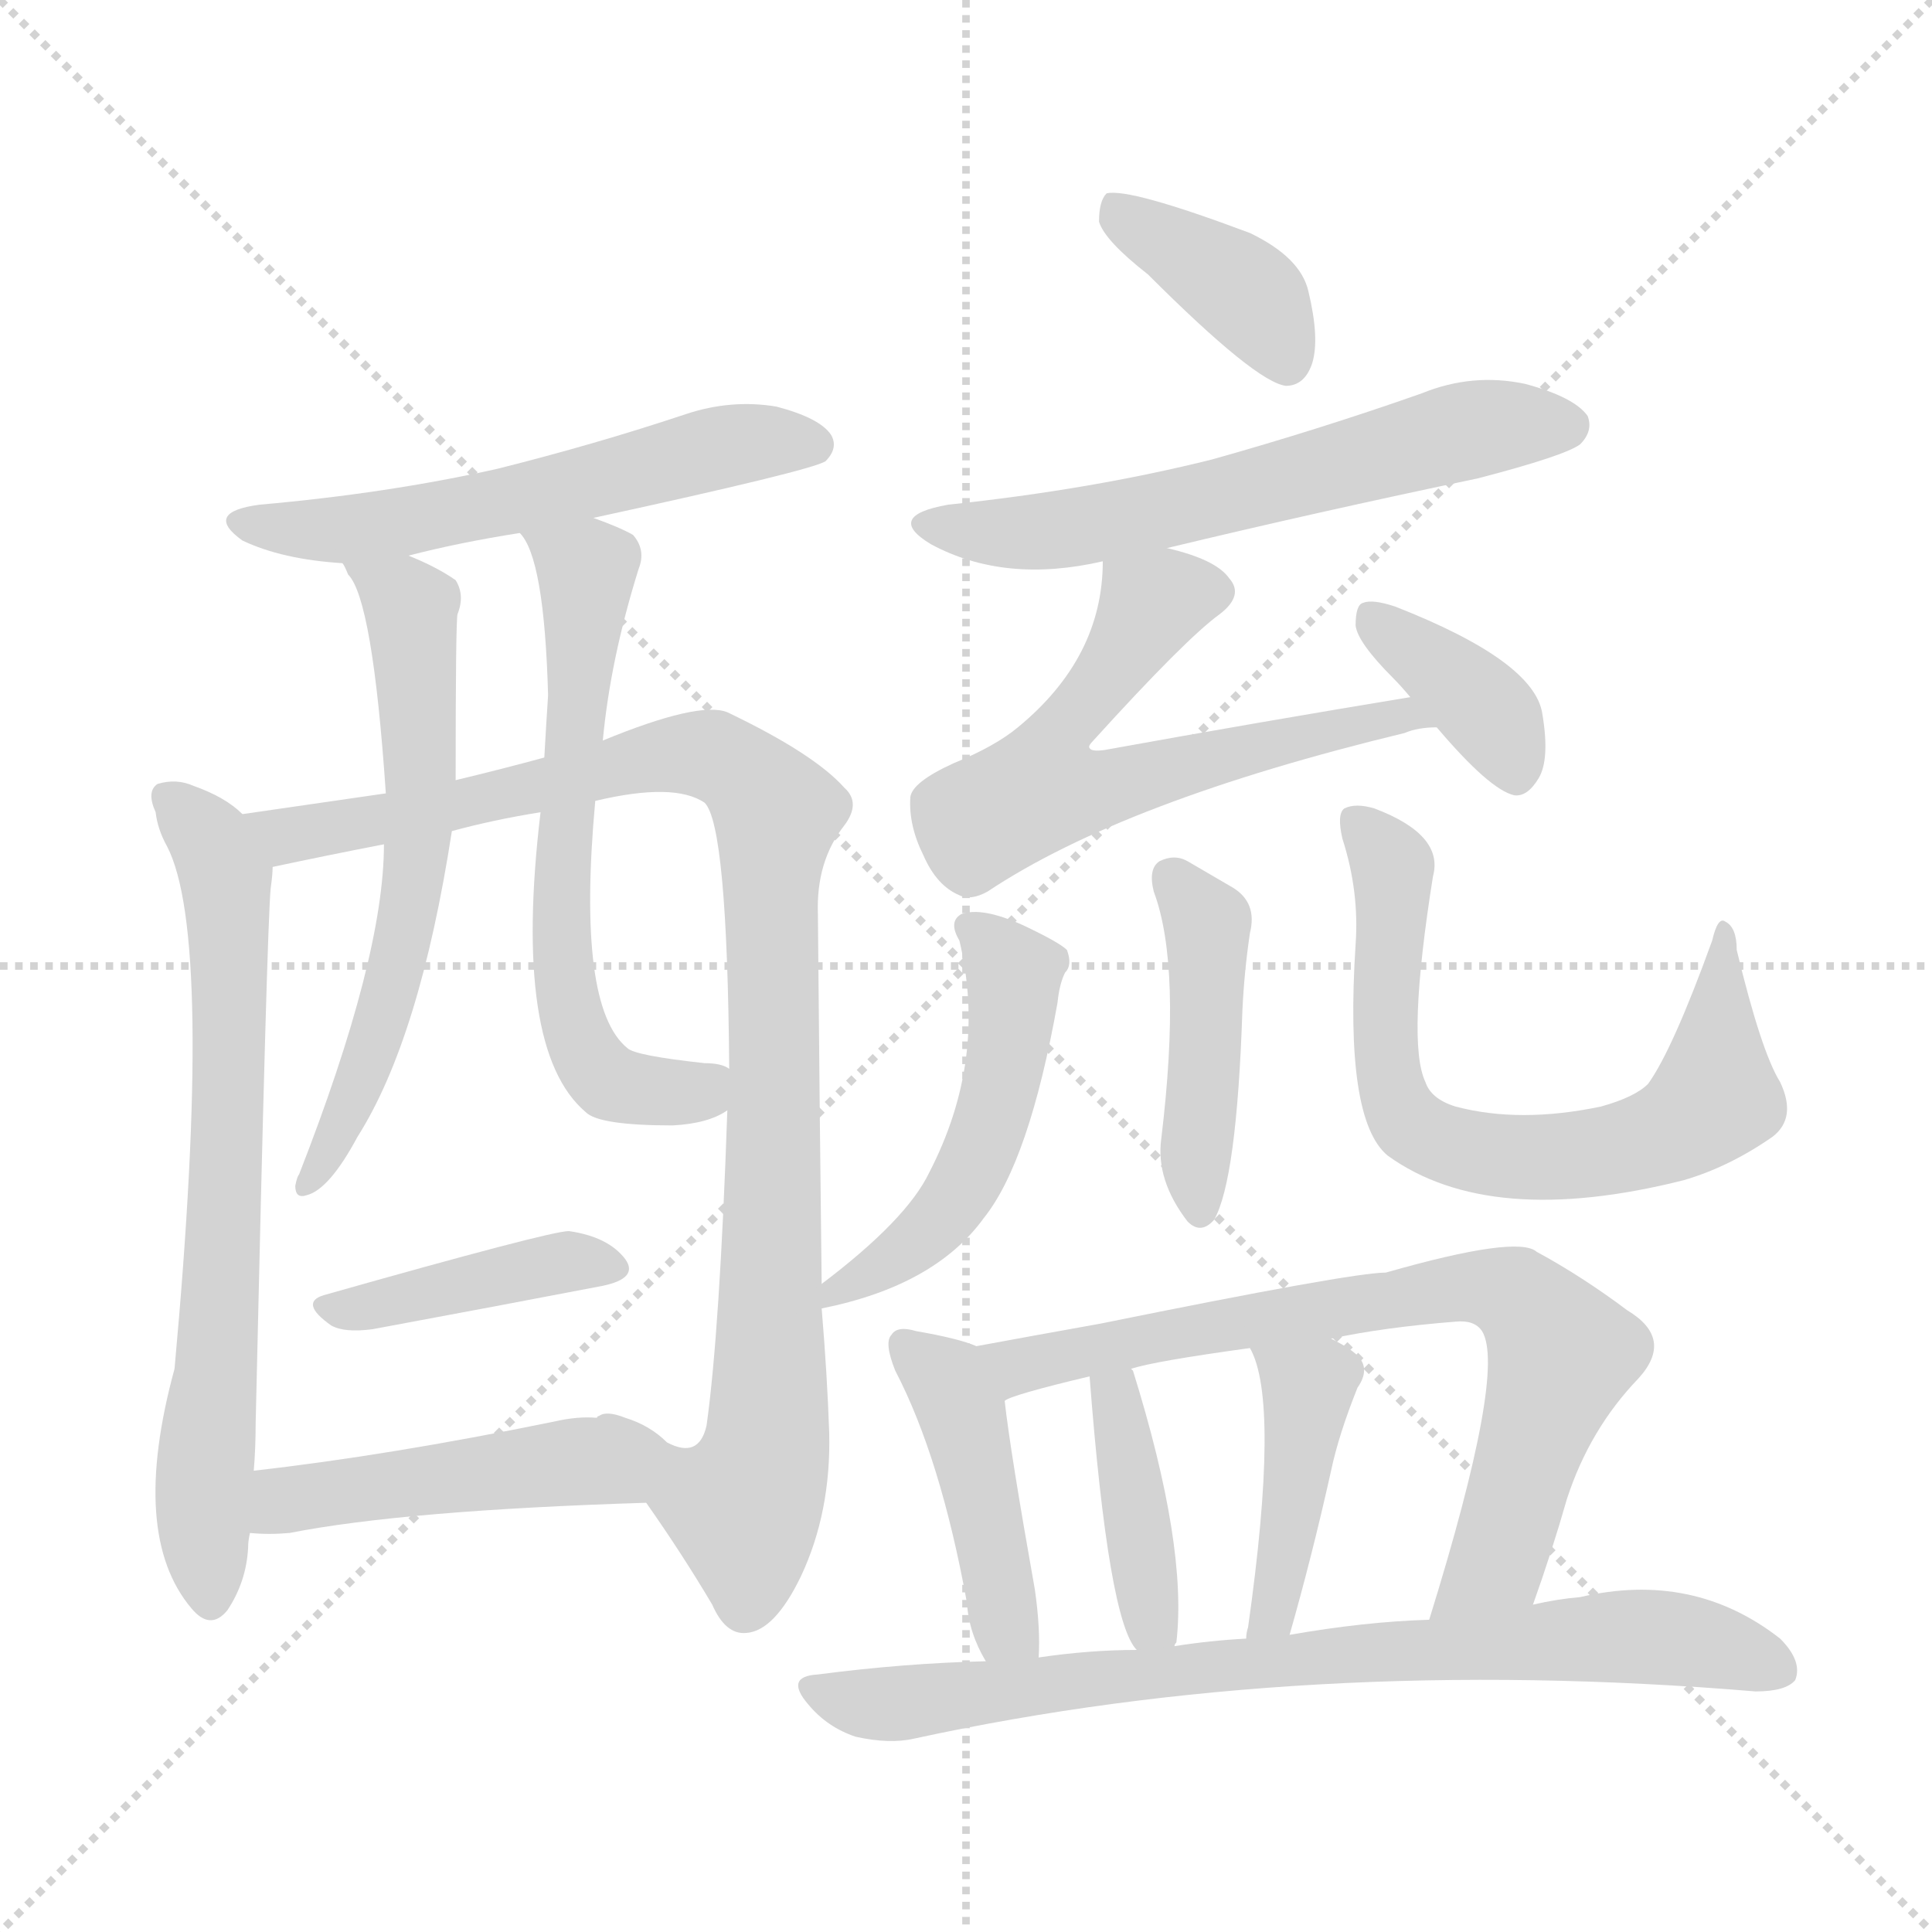 <svg version="1.1" viewBox="0 0 1024 1024" xmlns="http://www.w3.org/2000/svg">
  <g stroke="lightgray" stroke-dasharray="1,1" stroke-width="1" transform="scale(4, 4)">
    <line x1="0" y1="0" x2="256" y2="256"></line>
    <line x1="256" y1="0" x2="0" y2="256"></line>
    <line x1="128" y1="0" x2="128" y2="256"></line>
    <line x1="0" y1="128" x2="256" y2="128"></line>
  </g>
<g transform="scale(1, -1) translate(0, -900)">
   <style type="text/css">
    @keyframes keyframes0 {
      from {
       stroke: blue;
       stroke-dashoffset: 563;
       stroke-width: 128;
       }
       65% {
       animation-timing-function: step-end;
       stroke: blue;
       stroke-dashoffset: 0;
       stroke-width: 128;
       }
       to {
       stroke: black;
       stroke-width: 1024;
       }
       }
       #make-me-a-hanzi-animation-0 {
         animation: keyframes0 0.708s both;
         animation-delay: 0s;
         animation-timing-function: linear;
       }
    @keyframes keyframes1 {
      from {
       stroke: blue;
       stroke-dashoffset: 691;
       stroke-width: 128;
       }
       69% {
       animation-timing-function: step-end;
       stroke: blue;
       stroke-dashoffset: 0;
       stroke-width: 128;
       }
       to {
       stroke: black;
       stroke-width: 1024;
       }
       }
       #make-me-a-hanzi-animation-1 {
         animation: keyframes1 0.812s both;
         animation-delay: 0.708s;
         animation-timing-function: linear;
       }
    @keyframes keyframes2 {
      from {
       stroke: blue;
       stroke-dashoffset: 1007;
       stroke-width: 128;
       }
       77% {
       animation-timing-function: step-end;
       stroke: blue;
       stroke-dashoffset: 0;
       stroke-width: 128;
       }
       to {
       stroke: black;
       stroke-width: 1024;
       }
       }
       #make-me-a-hanzi-animation-2 {
         animation: keyframes2 1.069s both;
         animation-delay: 1.521s;
         animation-timing-function: linear;
       }
    @keyframes keyframes3 {
      from {
       stroke: blue;
       stroke-dashoffset: 610;
       stroke-width: 128;
       }
       67% {
       animation-timing-function: step-end;
       stroke: blue;
       stroke-dashoffset: 0;
       stroke-width: 128;
       }
       to {
       stroke: black;
       stroke-width: 1024;
       }
       }
       #make-me-a-hanzi-animation-3 {
         animation: keyframes3 0.746s both;
         animation-delay: 2.59s;
         animation-timing-function: linear;
       }
    @keyframes keyframes4 {
      from {
       stroke: blue;
       stroke-dashoffset: 629;
       stroke-width: 128;
       }
       67% {
       animation-timing-function: step-end;
       stroke: blue;
       stroke-dashoffset: 0;
       stroke-width: 128;
       }
       to {
       stroke: black;
       stroke-width: 1024;
       }
       }
       #make-me-a-hanzi-animation-4 {
         animation: keyframes4 0.762s both;
         animation-delay: 3.336s;
         animation-timing-function: linear;
       }
    @keyframes keyframes5 {
      from {
       stroke: blue;
       stroke-dashoffset: 407;
       stroke-width: 128;
       }
       57% {
       animation-timing-function: step-end;
       stroke: blue;
       stroke-dashoffset: 0;
       stroke-width: 128;
       }
       to {
       stroke: black;
       stroke-width: 1024;
       }
       }
       #make-me-a-hanzi-animation-5 {
         animation: keyframes5 0.581s both;
         animation-delay: 4.098s;
         animation-timing-function: linear;
       }
    @keyframes keyframes6 {
      from {
       stroke: blue;
       stroke-dashoffset: 463;
       stroke-width: 128;
       }
       60% {
       animation-timing-function: step-end;
       stroke: blue;
       stroke-dashoffset: 0;
       stroke-width: 128;
       }
       to {
       stroke: black;
       stroke-width: 1024;
       }
       }
       #make-me-a-hanzi-animation-6 {
         animation: keyframes6 0.627s both;
         animation-delay: 4.68s;
         animation-timing-function: linear;
       }
    @keyframes keyframes7 {
      from {
       stroke: blue;
       stroke-dashoffset: 382;
       stroke-width: 128;
       }
       55% {
       animation-timing-function: step-end;
       stroke: blue;
       stroke-dashoffset: 0;
       stroke-width: 128;
       }
       to {
       stroke: black;
       stroke-width: 1024;
       }
       }
       #make-me-a-hanzi-animation-7 {
         animation: keyframes7 0.561s both;
         animation-delay: 5.306s;
         animation-timing-function: linear;
       }
    @keyframes keyframes8 {
      from {
       stroke: blue;
       stroke-dashoffset: 598;
       stroke-width: 128;
       }
       66% {
       animation-timing-function: step-end;
       stroke: blue;
       stroke-dashoffset: 0;
       stroke-width: 128;
       }
       to {
       stroke: black;
       stroke-width: 1024;
       }
       }
       #make-me-a-hanzi-animation-8 {
         animation: keyframes8 0.737s both;
         animation-delay: 5.867s;
         animation-timing-function: linear;
       }
    @keyframes keyframes9 {
      from {
       stroke: blue;
       stroke-dashoffset: 616;
       stroke-width: 128;
       }
       67% {
       animation-timing-function: step-end;
       stroke: blue;
       stroke-dashoffset: 0;
       stroke-width: 128;
       }
       to {
       stroke: black;
       stroke-width: 1024;
       }
       }
       #make-me-a-hanzi-animation-9 {
         animation: keyframes9 0.751s both;
         animation-delay: 6.604s;
         animation-timing-function: linear;
       }
    @keyframes keyframes10 {
      from {
       stroke: blue;
       stroke-dashoffset: 371;
       stroke-width: 128;
       }
       55% {
       animation-timing-function: step-end;
       stroke: blue;
       stroke-dashoffset: 0;
       stroke-width: 128;
       }
       to {
       stroke: black;
       stroke-width: 1024;
       }
       }
       #make-me-a-hanzi-animation-10 {
         animation: keyframes10 0.552s both;
         animation-delay: 7.355s;
         animation-timing-function: linear;
       }
    @keyframes keyframes11 {
      from {
       stroke: blue;
       stroke-dashoffset: 497;
       stroke-width: 128;
       }
       62% {
       animation-timing-function: step-end;
       stroke: blue;
       stroke-dashoffset: 0;
       stroke-width: 128;
       }
       to {
       stroke: black;
       stroke-width: 1024;
       }
       }
       #make-me-a-hanzi-animation-11 {
         animation: keyframes11 0.654s both;
         animation-delay: 7.907s;
         animation-timing-function: linear;
       }
    @keyframes keyframes12 {
      from {
       stroke: blue;
       stroke-dashoffset: 436;
       stroke-width: 128;
       }
       59% {
       animation-timing-function: step-end;
       stroke: blue;
       stroke-dashoffset: 0;
       stroke-width: 128;
       }
       to {
       stroke: black;
       stroke-width: 1024;
       }
       }
       #make-me-a-hanzi-animation-12 {
         animation: keyframes12 0.605s both;
         animation-delay: 8.562s;
         animation-timing-function: linear;
       }
    @keyframes keyframes13 {
      from {
       stroke: blue;
       stroke-dashoffset: 688;
       stroke-width: 128;
       }
       69% {
       animation-timing-function: step-end;
       stroke: blue;
       stroke-dashoffset: 0;
       stroke-width: 128;
       }
       to {
       stroke: black;
       stroke-width: 1024;
       }
       }
       #make-me-a-hanzi-animation-13 {
         animation: keyframes13 0.81s both;
         animation-delay: 9.166s;
         animation-timing-function: linear;
       }
    @keyframes keyframes14 {
      from {
       stroke: blue;
       stroke-dashoffset: 434;
       stroke-width: 128;
       }
       59% {
       animation-timing-function: step-end;
       stroke: blue;
       stroke-dashoffset: 0;
       stroke-width: 128;
       }
       to {
       stroke: black;
       stroke-width: 1024;
       }
       }
       #make-me-a-hanzi-animation-14 {
         animation: keyframes14 0.603s both;
         animation-delay: 9.976s;
         animation-timing-function: linear;
       }
    @keyframes keyframes15 {
      from {
       stroke: blue;
       stroke-dashoffset: 732;
       stroke-width: 128;
       }
       70% {
       animation-timing-function: step-end;
       stroke: blue;
       stroke-dashoffset: 0;
       stroke-width: 128;
       }
       to {
       stroke: black;
       stroke-width: 1024;
       }
       }
       #make-me-a-hanzi-animation-15 {
         animation: keyframes15 0.846s both;
         animation-delay: 10.579s;
         animation-timing-function: linear;
       }
    @keyframes keyframes16 {
      from {
       stroke: blue;
       stroke-dashoffset: 397;
       stroke-width: 128;
       }
       56% {
       animation-timing-function: step-end;
       stroke: blue;
       stroke-dashoffset: 0;
       stroke-width: 128;
       }
       to {
       stroke: black;
       stroke-width: 1024;
       }
       }
       #make-me-a-hanzi-animation-16 {
         animation: keyframes16 0.573s both;
         animation-delay: 11.425s;
         animation-timing-function: linear;
       }
    @keyframes keyframes17 {
      from {
       stroke: blue;
       stroke-dashoffset: 422;
       stroke-width: 128;
       }
       58% {
       animation-timing-function: step-end;
       stroke: blue;
       stroke-dashoffset: 0;
       stroke-width: 128;
       }
       to {
       stroke: black;
       stroke-width: 1024;
       }
       }
       #make-me-a-hanzi-animation-17 {
         animation: keyframes17 0.593s both;
         animation-delay: 11.998s;
         animation-timing-function: linear;
       }
    @keyframes keyframes18 {
      from {
       stroke: blue;
       stroke-dashoffset: 775;
       stroke-width: 128;
       }
       72% {
       animation-timing-function: step-end;
       stroke: blue;
       stroke-dashoffset: 0;
       stroke-width: 128;
       }
       to {
       stroke: black;
       stroke-width: 1024;
       }
       }
       #make-me-a-hanzi-animation-18 {
         animation: keyframes18 0.881s both;
         animation-delay: 12.592s;
         animation-timing-function: linear;
       }
</style>
<path d="M 314.5 625.5 Q 429.5 650.5 437.5 655.5 Q 444.5 662.5 440.5 669.5 Q 434.5 678.5 411.5 684.5 Q 387.5 688.5 363.5 680.5 Q 315.5 664.5 263.5 651.5 Q 205.5 638.5 137.5 632.5 Q 107.5 628.5 128.5 613.5 Q 149.5 603.5 181.5 601.5 L 216.5 605.5 Q 243.5 612.5 275.5 617.5 L 314.5 625.5 Z" fill="lightgray"></path> 
<path d="M 128.5 468.5 Q 119.5 477.5 102.5 483.5 Q 93.5 487.5 83.5 484.5 Q 77.5 480.5 82.5 469.5 Q 83.5 460.5 88.5 451.5 Q 113.5 403.5 92.5 174.5 Q 68.5 86.5 101.5 47.5 Q 111.5 35.5 120.5 46.5 Q 130.5 61.5 131.5 79.5 Q 131.5 83.5 132.5 87.5 L 134.5 120.5 Q 135.5 132.5 135.5 145.5 Q 141.5 410.5 143.5 429.5 Q 144.5 436.5 144.5 440.5 C 145.5 455.5 145.5 455.5 128.5 468.5 Z" fill="lightgray"></path> 
<path d="M 435.5 219.5 Q 434.5 301.5 433.5 415.5 Q 432.5 443.5 447.5 462.5 Q 456.5 474.5 447.5 482.5 Q 431.5 500.5 385.5 522.5 Q 370.5 528.5 319.5 507.5 L 288.5 498.5 Q 266.5 492.5 241.5 486.5 L 204.5 479.5 Q 156.5 472.5 128.5 468.5 C 98.5 464.5 115.5 434.5 144.5 440.5 Q 172.5 446.5 203.5 452.5 L 239.5 459.5 Q 261.5 465.5 286.5 469.5 L 315.5 475.5 Q 357.5 485.5 373.5 474.5 Q 385.5 462.5 386.5 333.5 L 385.5 311.5 Q 381.5 194.5 374.5 144.5 Q 370.5 126.5 353.5 135.5 Q 344.5 144.5 331.5 148.5 Q 321.5 152.5 317.5 149.5 Q 316.5 149.5 316.5 148.5 C 311.5 149.5 325.5 128.5 342.5 103.5 Q 361.5 76.5 377.5 49.5 Q 384.5 33.5 395.5 34.5 Q 410.5 35.5 424.5 64.5 Q 440.5 98.5 439.5 140.5 Q 438.5 170.5 435.5 206.5 L 435.5 219.5 Z" fill="lightgray"></path> 
<path d="M 181.5 601.5 Q 182.5 600.5 184.5 595.5 Q 197.5 582.5 204.5 479.5 L 203.5 452.5 Q 203.5 392.5 158.5 277.5 Q 157.5 276.5 156.5 271.5 Q 156.5 264.5 162.5 266.5 Q 174.5 269.5 189.5 297.5 Q 222.5 349.5 239.5 459.5 L 241.5 486.5 Q 241.5 570.5 242.5 574.5 Q 246.5 584.5 241.5 592.5 Q 231.5 599.5 216.5 605.5 C 189.5 617.5 166.5 627.5 181.5 601.5 Z" fill="lightgray"></path> 
<path d="M 319.5 507.5 Q 323.5 550.5 338.5 598.5 Q 342.5 608.5 335.5 616.5 Q 328.5 620.5 314.5 625.5 C 286.5 636.5 260.5 643.5 275.5 617.5 Q 288.5 604.5 290.5 531.5 Q 289.5 516.5 288.5 498.5 L 286.5 469.5 Q 271.5 343.5 310.5 310.5 Q 317.5 303.5 356.5 303.5 Q 375.5 304.5 385.5 311.5 C 412.5 324.5 415.5 326.5 386.5 333.5 Q 382.5 336.5 373.5 336.5 Q 336.5 340.5 332.5 344.5 Q 305.5 366.5 315.5 475.5 L 319.5 507.5 Z" fill="lightgray"></path> 
<path d="M 171.5 213.5 Q 158.5 209.5 175.5 197.5 Q 182.5 193.5 197.5 195.5 Q 267.5 208.5 319.5 218.5 Q 338.5 222.5 331.5 232.5 Q 322.5 244.5 301.5 247.5 Q 291.5 247.5 171.5 213.5 Z" fill="lightgray"></path> 
<path d="M 132.5 87.5 Q 142.5 86.5 153.5 87.5 Q 214.5 99.5 342.5 103.5 C 372.5 104.5 346.5 147.5 316.5 148.5 Q 306.5 149.5 293.5 146.5 Q 205.5 128.5 134.5 120.5 C 104.5 117.5 102.5 89.5 132.5 87.5 Z" fill="lightgray"></path> 
<path d="M 608.5 754.5 Q 665.5 697.5 681.5 695.5 Q 691.5 695.5 695.5 707.5 Q 699.5 720.5 693.5 745.5 Q 689.5 763.5 662.5 776.5 Q 598.5 800.5 586.5 797.5 Q 582.5 793.5 582.5 782.5 Q 585.5 772.5 608.5 754.5 Z" fill="lightgray"></path> 
<path d="M 618.5 609.5 Q 697.5 628.5 783.5 646.5 Q 829.5 658.5 837.5 664.5 Q 844.5 671.5 841.5 679.5 Q 834.5 689.5 808.5 696.5 Q 780.5 702.5 753.5 691.5 Q 699.5 672.5 642.5 656.5 Q 578.5 640.5 502.5 632.5 Q 468.5 626.5 493.5 611.5 Q 532.5 590.5 584.5 602.5 L 618.5 609.5 Z" fill="lightgray"></path> 
<path d="M 747.5 530.5 Q 668.5 517.5 585.5 502.5 Q 578.5 501.5 577.5 503.5 Q 576.5 504.5 579.5 507.5 Q 628.5 561.5 646.5 574.5 Q 659.5 584.5 651.5 593.5 Q 644.5 603.5 618.5 609.5 C 589.5 617.5 585.5 618.5 584.5 602.5 Q 584.5 551.5 539.5 514.5 Q 527.5 504.5 505.5 495.5 Q 483.5 485.5 482.5 477.5 Q 481.5 462.5 489.5 446.5 Q 496.5 430.5 508.5 425.5 Q 514.5 422.5 523.5 427.5 Q 595.5 475.5 744.5 511.5 Q 751.5 514.5 761.5 514.5 C 791.5 518.5 777.5 535.5 747.5 530.5 Z" fill="lightgray"></path> 
<path d="M 761.5 514.5 Q 789.5 481.5 802.5 478.5 Q 809.5 477.5 815.5 487.5 Q 821.5 497.5 817.5 521.5 Q 813.5 549.5 739.5 578.5 Q 727.5 582.5 722.5 580.5 Q 718.5 579.5 718.5 568.5 Q 719.5 559.5 738.5 540.5 Q 742.5 536.5 747.5 530.5 L 761.5 514.5 Z" fill="lightgray"></path> 
<path d="M 435.5 206.5 Q 495.5 218.5 521.5 254.5 Q 545.5 284.5 560.5 368.5 Q 561.5 378.5 564.5 384.5 Q 568.5 388.5 565.5 396.5 Q 561.5 400.5 542.5 409.5 Q 520.5 419.5 509.5 415.5 Q 502.5 411.5 508.5 401.5 Q 523.5 338.5 492.5 278.5 Q 480.5 253.5 435.5 219.5 C 411.5 201.5 411.5 201.5 435.5 206.5 Z" fill="lightgray"></path> 
<path d="M 611.5 427.5 Q 626.5 387.5 615.5 296.5 Q 612.5 274.5 629.5 252.5 Q 636.5 245.5 643.5 253.5 Q 655.5 274.5 658.5 364.5 Q 659.5 385.5 662.5 405.5 Q 666.5 421.5 653.5 429.5 Q 641.5 436.5 629.5 443.5 Q 622.5 447.5 614.5 443.5 Q 608.5 439.5 611.5 427.5 Z" fill="lightgray"></path> 
<path d="M 943.5 326.5 Q 933.5 342.5 920.5 396.5 Q 920.5 408.5 914.5 411.5 Q 910.5 414.5 907.5 401.5 Q 886.5 343.5 873.5 325.5 Q 866.5 318.5 848.5 313.5 Q 805.5 304.5 771.5 313.5 Q 758.5 317.5 755.5 326.5 Q 745.5 347.5 759.5 435.5 Q 765.5 457.5 728.5 471.5 Q 718.5 474.5 712.5 471.5 Q 708.5 468.5 711.5 455.5 Q 720.5 427.5 718.5 399.5 Q 712.5 306.5 735.5 287.5 Q 789.5 248.5 892.5 274.5 Q 916.5 281.5 939.5 297.5 Q 952.5 307.5 943.5 326.5 Z" fill="lightgray"></path> 
<path d="M 517.5 186.5 Q 508.5 190.5 485.5 194.5 Q 475.5 197.5 472.5 192.5 Q 468.5 188.5 474.5 173.5 Q 498.5 127.5 512.5 50.5 Q 513.5 34.5 522.5 19.5 C 536.5 -6.5 549.5 -8.5 550.5 21.5 Q 551.5 36.5 548.5 57.5 Q 535.5 130.5 532.5 157.5 C 529.5 182.5 529.5 182.5 517.5 186.5 Z" fill="lightgray"></path> 
<path d="M 812.5 49.5 Q 822.5 77.5 830.5 105.5 Q 842.5 142.5 868.5 169.5 Q 887.5 190.5 862.5 205.5 Q 838.5 223.5 814.5 236.5 Q 804.5 245.5 734.5 225.5 Q 716.5 225.5 583.5 198.5 Q 544.5 191.5 517.5 186.5 C 487.5 181.5 504.5 147.5 532.5 157.5 Q 535.5 160.5 577.5 170.5 L 599.5 174.5 Q 611.5 178.5 662.5 185.5 L 705.5 190.5 Q 733.5 196.5 771.5 199.5 Q 781.5 200.5 785.5 194.5 Q 798.5 173.5 757.5 41.5 C 748.5 12.5 802.5 21.5 812.5 49.5 Z" fill="lightgray"></path> 
<path d="M 622.5 27.5 Q 622.5 28.5 623.5 29.5 Q 629.5 80.5 600.5 173.5 L 599.5 174.5 C 586.5 201.5 575.5 200.5 577.5 170.5 Q 587.5 40.5 602.5 25.5 C 616.5 5.5 616.5 5.5 622.5 27.5 Z" fill="lightgray"></path> 
<path d="M 683.5 33.5 Q 695.5 75.5 705.5 120.5 Q 709.5 139.5 719.5 164.5 Q 726.5 174.5 719.5 181.5 Q 715.5 185.5 705.5 190.5 C 678.5 204.5 650.5 212.5 662.5 185.5 Q 678.5 157.5 661.5 37.5 Q 660.5 34.5 660.5 31.5 C 655.5 1.5 675.5 4.5 683.5 33.5 Z" fill="lightgray"></path> 
<path d="M 522.5 19.5 Q 479.5 18.5 433.5 12.5 Q 415.5 11.5 428.5 -3.5 Q 438.5 -15.5 453.5 -20.5 Q 471.5 -24.5 484.5 -21.5 Q 691.5 23.5 930.5 3.5 Q 946.5 3.5 951.5 9.5 Q 955.5 19.5 943.5 31.5 Q 897.5 67.5 837.5 53.5 Q 825.5 52.5 812.5 49.5 L 757.5 41.5 Q 723.5 40.5 683.5 33.5 L 660.5 31.5 Q 641.5 30.5 622.5 27.5 L 602.5 25.5 Q 577.5 25.5 550.5 21.5 L 522.5 19.5 Z" fill="lightgray"></path> 
      <clipPath id="make-me-a-hanzi-clip-0">
      <path d="M 314.5 625.5 Q 429.5 650.5 437.5 655.5 Q 444.5 662.5 440.5 669.5 Q 434.5 678.5 411.5 684.5 Q 387.5 688.5 363.5 680.5 Q 315.5 664.5 263.5 651.5 Q 205.5 638.5 137.5 632.5 Q 107.5 628.5 128.5 613.5 Q 149.5 603.5 181.5 601.5 L 216.5 605.5 Q 243.5 612.5 275.5 617.5 L 314.5 625.5 Z" fill="lightgray"></path>
      </clipPath>
      <path clip-path="url(#make-me-a-hanzi-clip-0)" d="M 130.5 624.5 L 175.5 618.5 L 208.5 622.5 L 393.5 665.5 L 431.5 664.5 " fill="none" id="make-me-a-hanzi-animation-0" stroke-dasharray="435 870" stroke-linecap="round"></path>

      <clipPath id="make-me-a-hanzi-clip-1">
      <path d="M 128.5 468.5 Q 119.5 477.5 102.5 483.5 Q 93.5 487.5 83.5 484.5 Q 77.5 480.5 82.5 469.5 Q 83.5 460.5 88.5 451.5 Q 113.5 403.5 92.5 174.5 Q 68.5 86.5 101.5 47.5 Q 111.5 35.5 120.5 46.5 Q 130.5 61.5 131.5 79.5 Q 131.5 83.5 132.5 87.5 L 134.5 120.5 Q 135.5 132.5 135.5 145.5 Q 141.5 410.5 143.5 429.5 Q 144.5 436.5 144.5 440.5 C 145.5 455.5 145.5 455.5 128.5 468.5 Z" fill="lightgray"></path>
      </clipPath>
      <path clip-path="url(#make-me-a-hanzi-clip-1)" d="M 89.5 476.5 L 112.5 453.5 L 120.5 425.5 L 121.5 284.5 L 107.5 105.5 L 111.5 52.5 " fill="none" id="make-me-a-hanzi-animation-1" stroke-dasharray="563 1126" stroke-linecap="round"></path>

      <clipPath id="make-me-a-hanzi-clip-2">
      <path d="M 435.5 219.5 Q 434.5 301.5 433.5 415.5 Q 432.5 443.5 447.5 462.5 Q 456.5 474.5 447.5 482.5 Q 431.5 500.5 385.5 522.5 Q 370.5 528.5 319.5 507.5 L 288.5 498.5 Q 266.5 492.5 241.5 486.5 L 204.5 479.5 Q 156.5 472.5 128.5 468.5 C 98.5 464.5 115.5 434.5 144.5 440.5 Q 172.5 446.5 203.5 452.5 L 239.5 459.5 Q 261.5 465.5 286.5 469.5 L 315.5 475.5 Q 357.5 485.5 373.5 474.5 Q 385.5 462.5 386.5 333.5 L 385.5 311.5 Q 381.5 194.5 374.5 144.5 Q 370.5 126.5 353.5 135.5 Q 344.5 144.5 331.5 148.5 Q 321.5 152.5 317.5 149.5 Q 316.5 149.5 316.5 148.5 C 311.5 149.5 325.5 128.5 342.5 103.5 Q 361.5 76.5 377.5 49.5 Q 384.5 33.5 395.5 34.5 Q 410.5 35.5 424.5 64.5 Q 440.5 98.5 439.5 140.5 Q 438.5 170.5 435.5 206.5 L 435.5 219.5 Z" fill="lightgray"></path>
      </clipPath>
      <path clip-path="url(#make-me-a-hanzi-clip-2)" d="M 134.5 466.5 L 152.5 457.5 L 207.5 465.5 L 352.5 500.5 L 383.5 497.5 L 411.5 469.5 L 406.5 132.5 L 393.5 101.5 L 364.5 110.5 L 321.5 144.5 " fill="none" id="make-me-a-hanzi-animation-2" stroke-dasharray="879 1758" stroke-linecap="round"></path>

      <clipPath id="make-me-a-hanzi-clip-3">
      <path d="M 181.5 601.5 Q 182.5 600.5 184.5 595.5 Q 197.5 582.5 204.5 479.5 L 203.5 452.5 Q 203.5 392.5 158.5 277.5 Q 157.5 276.5 156.5 271.5 Q 156.5 264.5 162.5 266.5 Q 174.5 269.5 189.5 297.5 Q 222.5 349.5 239.5 459.5 L 241.5 486.5 Q 241.5 570.5 242.5 574.5 Q 246.5 584.5 241.5 592.5 Q 231.5 599.5 216.5 605.5 C 189.5 617.5 166.5 627.5 181.5 601.5 Z" fill="lightgray"></path>
      </clipPath>
      <path clip-path="url(#make-me-a-hanzi-clip-3)" d="M 187.5 600.5 L 217.5 577.5 L 222.5 452.5 L 192.5 329.5 L 162.5 272.5 " fill="none" id="make-me-a-hanzi-animation-3" stroke-dasharray="482 964" stroke-linecap="round"></path>

      <clipPath id="make-me-a-hanzi-clip-4">
      <path d="M 319.5 507.5 Q 323.5 550.5 338.5 598.5 Q 342.5 608.5 335.5 616.5 Q 328.5 620.5 314.5 625.5 C 286.5 636.5 260.5 643.5 275.5 617.5 Q 288.5 604.5 290.5 531.5 Q 289.5 516.5 288.5 498.5 L 286.5 469.5 Q 271.5 343.5 310.5 310.5 Q 317.5 303.5 356.5 303.5 Q 375.5 304.5 385.5 311.5 C 412.5 324.5 415.5 326.5 386.5 333.5 Q 382.5 336.5 373.5 336.5 Q 336.5 340.5 332.5 344.5 Q 305.5 366.5 315.5 475.5 L 319.5 507.5 Z" fill="lightgray"></path>
      </clipPath>
      <path clip-path="url(#make-me-a-hanzi-clip-4)" d="M 282.5 617.5 L 311.5 597.5 L 302.5 464.5 L 297.5 457.5 L 300.5 369.5 L 308.5 345.5 L 323.5 326.5 L 345.5 320.5 L 370.5 321.5 L 378.5 328.5 " fill="none" id="make-me-a-hanzi-animation-4" stroke-dasharray="501 1002" stroke-linecap="round"></path>

      <clipPath id="make-me-a-hanzi-clip-5">
      <path d="M 171.5 213.5 Q 158.5 209.5 175.5 197.5 Q 182.5 193.5 197.5 195.5 Q 267.5 208.5 319.5 218.5 Q 338.5 222.5 331.5 232.5 Q 322.5 244.5 301.5 247.5 Q 291.5 247.5 171.5 213.5 Z" fill="lightgray"></path>
      </clipPath>
      <path clip-path="url(#make-me-a-hanzi-clip-5)" d="M 174.5 205.5 L 301.5 231.5 L 322.5 227.5 " fill="none" id="make-me-a-hanzi-animation-5" stroke-dasharray="279 558" stroke-linecap="round"></path>

      <clipPath id="make-me-a-hanzi-clip-6">
      <path d="M 132.5 87.5 Q 142.5 86.5 153.5 87.5 Q 214.5 99.5 342.5 103.5 C 372.5 104.5 346.5 147.5 316.5 148.5 Q 306.5 149.5 293.5 146.5 Q 205.5 128.5 134.5 120.5 C 104.5 117.5 102.5 89.5 132.5 87.5 Z" fill="lightgray"></path>
      </clipPath>
      <path clip-path="url(#make-me-a-hanzi-clip-6)" d="M 137.5 92.5 L 155.5 105.5 L 303.5 125.5 L 332.5 104.5 " fill="none" id="make-me-a-hanzi-animation-6" stroke-dasharray="335 670" stroke-linecap="round"></path>

      <clipPath id="make-me-a-hanzi-clip-7">
      <path d="M 608.5 754.5 Q 665.5 697.5 681.5 695.5 Q 691.5 695.5 695.5 707.5 Q 699.5 720.5 693.5 745.5 Q 689.5 763.5 662.5 776.5 Q 598.5 800.5 586.5 797.5 Q 582.5 793.5 582.5 782.5 Q 585.5 772.5 608.5 754.5 Z" fill="lightgray"></path>
      </clipPath>
      <path clip-path="url(#make-me-a-hanzi-clip-7)" d="M 590.5 788.5 L 663.5 742.5 L 682.5 707.5 " fill="none" id="make-me-a-hanzi-animation-7" stroke-dasharray="254 508" stroke-linecap="round"></path>

      <clipPath id="make-me-a-hanzi-clip-8">
      <path d="M 618.5 609.5 Q 697.5 628.5 783.5 646.5 Q 829.5 658.5 837.5 664.5 Q 844.5 671.5 841.5 679.5 Q 834.5 689.5 808.5 696.5 Q 780.5 702.5 753.5 691.5 Q 699.5 672.5 642.5 656.5 Q 578.5 640.5 502.5 632.5 Q 468.5 626.5 493.5 611.5 Q 532.5 590.5 584.5 602.5 L 618.5 609.5 Z" fill="lightgray"></path>
      </clipPath>
      <path clip-path="url(#make-me-a-hanzi-clip-8)" d="M 495.5 623.5 L 518.5 617.5 L 572.5 620.5 L 778.5 672.5 L 830.5 674.5 " fill="none" id="make-me-a-hanzi-animation-8" stroke-dasharray="470 940" stroke-linecap="round"></path>

      <clipPath id="make-me-a-hanzi-clip-9">
      <path d="M 747.5 530.5 Q 668.5 517.5 585.5 502.5 Q 578.5 501.5 577.5 503.5 Q 576.5 504.5 579.5 507.5 Q 628.5 561.5 646.5 574.5 Q 659.5 584.5 651.5 593.5 Q 644.5 603.5 618.5 609.5 C 589.5 617.5 585.5 618.5 584.5 602.5 Q 584.5 551.5 539.5 514.5 Q 527.5 504.5 505.5 495.5 Q 483.5 485.5 482.5 477.5 Q 481.5 462.5 489.5 446.5 Q 496.5 430.5 508.5 425.5 Q 514.5 422.5 523.5 427.5 Q 595.5 475.5 744.5 511.5 Q 751.5 514.5 761.5 514.5 C 791.5 518.5 777.5 535.5 747.5 530.5 Z" fill="lightgray"></path>
      </clipPath>
      <path clip-path="url(#make-me-a-hanzi-clip-9)" d="M 642.5 585.5 L 610.5 579.5 L 576.5 525.5 L 557.5 506.5 L 551.5 481.5 L 578.5 480.5 L 741.5 521.5 L 756.5 517.5 " fill="none" id="make-me-a-hanzi-animation-9" stroke-dasharray="488 976" stroke-linecap="round"></path>

      <clipPath id="make-me-a-hanzi-clip-10">
      <path d="M 761.5 514.5 Q 789.5 481.5 802.5 478.5 Q 809.5 477.5 815.5 487.5 Q 821.5 497.5 817.5 521.5 Q 813.5 549.5 739.5 578.5 Q 727.5 582.5 722.5 580.5 Q 718.5 579.5 718.5 568.5 Q 719.5 559.5 738.5 540.5 Q 742.5 536.5 747.5 530.5 L 761.5 514.5 Z" fill="lightgray"></path>
      </clipPath>
      <path clip-path="url(#make-me-a-hanzi-clip-10)" d="M 726.5 572.5 L 781.5 530.5 L 803.5 490.5 " fill="none" id="make-me-a-hanzi-animation-10" stroke-dasharray="243 486" stroke-linecap="round"></path>

      <clipPath id="make-me-a-hanzi-clip-11">
      <path d="M 435.5 206.5 Q 495.5 218.5 521.5 254.5 Q 545.5 284.5 560.5 368.5 Q 561.5 378.5 564.5 384.5 Q 568.5 388.5 565.5 396.5 Q 561.5 400.5 542.5 409.5 Q 520.5 419.5 509.5 415.5 Q 502.5 411.5 508.5 401.5 Q 523.5 338.5 492.5 278.5 Q 480.5 253.5 435.5 219.5 C 411.5 201.5 411.5 201.5 435.5 206.5 Z" fill="lightgray"></path>
      </clipPath>
      <path clip-path="url(#make-me-a-hanzi-clip-11)" d="M 514.5 408.5 L 537.5 384.5 L 534.5 343.5 L 518.5 286.5 L 497.5 252.5 L 442.5 213.5 " fill="none" id="make-me-a-hanzi-animation-11" stroke-dasharray="369 738" stroke-linecap="round"></path>

      <clipPath id="make-me-a-hanzi-clip-12">
      <path d="M 611.5 427.5 Q 626.5 387.5 615.5 296.5 Q 612.5 274.5 629.5 252.5 Q 636.5 245.5 643.5 253.5 Q 655.5 274.5 658.5 364.5 Q 659.5 385.5 662.5 405.5 Q 666.5 421.5 653.5 429.5 Q 641.5 436.5 629.5 443.5 Q 622.5 447.5 614.5 443.5 Q 608.5 439.5 611.5 427.5 Z" fill="lightgray"></path>
      </clipPath>
      <path clip-path="url(#make-me-a-hanzi-clip-12)" d="M 622.5 434.5 L 637.5 415.5 L 640.5 401.5 L 635.5 260.5 " fill="none" id="make-me-a-hanzi-animation-12" stroke-dasharray="308 616" stroke-linecap="round"></path>

      <clipPath id="make-me-a-hanzi-clip-13">
      <path d="M 943.5 326.5 Q 933.5 342.5 920.5 396.5 Q 920.5 408.5 914.5 411.5 Q 910.5 414.5 907.5 401.5 Q 886.5 343.5 873.5 325.5 Q 866.5 318.5 848.5 313.5 Q 805.5 304.5 771.5 313.5 Q 758.5 317.5 755.5 326.5 Q 745.5 347.5 759.5 435.5 Q 765.5 457.5 728.5 471.5 Q 718.5 474.5 712.5 471.5 Q 708.5 468.5 711.5 455.5 Q 720.5 427.5 718.5 399.5 Q 712.5 306.5 735.5 287.5 Q 789.5 248.5 892.5 274.5 Q 916.5 281.5 939.5 297.5 Q 952.5 307.5 943.5 326.5 Z" fill="lightgray"></path>
      </clipPath>
      <path clip-path="url(#make-me-a-hanzi-clip-13)" d="M 717.5 466.5 L 731.5 452.5 L 739.5 426.5 L 734.5 387.5 L 737.5 321.5 L 747.5 303.5 L 761.5 295.5 L 796.5 286.5 L 858.5 290.5 L 898.5 308.5 L 909.5 322.5 L 912.5 405.5 " fill="none" id="make-me-a-hanzi-animation-13" stroke-dasharray="560 1120" stroke-linecap="round"></path>

      <clipPath id="make-me-a-hanzi-clip-14">
      <path d="M 517.5 186.5 Q 508.5 190.5 485.5 194.5 Q 475.5 197.5 472.5 192.5 Q 468.5 188.5 474.5 173.5 Q 498.5 127.5 512.5 50.5 Q 513.5 34.5 522.5 19.5 C 536.5 -6.5 549.5 -8.5 550.5 21.5 Q 551.5 36.5 548.5 57.5 Q 535.5 130.5 532.5 157.5 C 529.5 182.5 529.5 182.5 517.5 186.5 Z" fill="lightgray"></path>
      </clipPath>
      <path clip-path="url(#make-me-a-hanzi-clip-14)" d="M 479.5 187.5 L 499.5 170.5 L 510.5 150.5 L 531.5 47.5 L 543.5 26.5 " fill="none" id="make-me-a-hanzi-animation-14" stroke-dasharray="306 612" stroke-linecap="round"></path>

      <clipPath id="make-me-a-hanzi-clip-15">
      <path d="M 812.5 49.5 Q 822.5 77.5 830.5 105.5 Q 842.5 142.5 868.5 169.5 Q 887.5 190.5 862.5 205.5 Q 838.5 223.5 814.5 236.5 Q 804.5 245.5 734.5 225.5 Q 716.5 225.5 583.5 198.5 Q 544.5 191.5 517.5 186.5 C 487.5 181.5 504.5 147.5 532.5 157.5 Q 535.5 160.5 577.5 170.5 L 599.5 174.5 Q 611.5 178.5 662.5 185.5 L 705.5 190.5 Q 733.5 196.5 771.5 199.5 Q 781.5 200.5 785.5 194.5 Q 798.5 173.5 757.5 41.5 C 748.5 12.5 802.5 21.5 812.5 49.5 Z" fill="lightgray"></path>
      </clipPath>
      <path clip-path="url(#make-me-a-hanzi-clip-15)" d="M 523.5 183.5 L 542.5 175.5 L 622.5 195.5 L 649.5 195.5 L 768.5 217.5 L 802.5 213.5 L 824.5 188.5 L 825.5 173.5 L 795.5 78.5 L 776.5 57.5 L 762.5 53.5 " fill="none" id="make-me-a-hanzi-animation-15" stroke-dasharray="604 1208" stroke-linecap="round"></path>

      <clipPath id="make-me-a-hanzi-clip-16">
      <path d="M 622.5 27.5 Q 622.5 28.5 623.5 29.5 Q 629.5 80.5 600.5 173.5 L 599.5 174.5 C 586.5 201.5 575.5 200.5 577.5 170.5 Q 587.5 40.5 602.5 25.5 C 616.5 5.5 616.5 5.5 622.5 27.5 Z" fill="lightgray"></path>
      </clipPath>
      <path clip-path="url(#make-me-a-hanzi-clip-16)" d="M 594.5 168.5 L 593.5 135.5 L 609.5 44.5 L 617.5 31.5 " fill="none" id="make-me-a-hanzi-animation-16" stroke-dasharray="269 538" stroke-linecap="round"></path>

      <clipPath id="make-me-a-hanzi-clip-17">
      <path d="M 683.5 33.5 Q 695.5 75.5 705.5 120.5 Q 709.5 139.5 719.5 164.5 Q 726.5 174.5 719.5 181.5 Q 715.5 185.5 705.5 190.5 C 678.5 204.5 650.5 212.5 662.5 185.5 Q 678.5 157.5 661.5 37.5 Q 660.5 34.5 660.5 31.5 C 655.5 1.5 675.5 4.5 683.5 33.5 Z" fill="lightgray"></path>
      </clipPath>
      <path clip-path="url(#make-me-a-hanzi-clip-17)" d="M 669.5 184.5 L 693.5 163.5 L 678.5 57.5 L 666.5 33.5 " fill="none" id="make-me-a-hanzi-animation-17" stroke-dasharray="294 588" stroke-linecap="round"></path>

      <clipPath id="make-me-a-hanzi-clip-18">
      <path d="M 522.5 19.5 Q 479.5 18.5 433.5 12.5 Q 415.5 11.5 428.5 -3.5 Q 438.5 -15.5 453.5 -20.5 Q 471.5 -24.5 484.5 -21.5 Q 691.5 23.5 930.5 3.5 Q 946.5 3.5 951.5 9.5 Q 955.5 19.5 943.5 31.5 Q 897.5 67.5 837.5 53.5 Q 825.5 52.5 812.5 49.5 L 757.5 41.5 Q 723.5 40.5 683.5 33.5 L 660.5 31.5 Q 641.5 30.5 622.5 27.5 L 602.5 25.5 Q 577.5 25.5 550.5 21.5 L 522.5 19.5 Z" fill="lightgray"></path>
      </clipPath>
      <path clip-path="url(#make-me-a-hanzi-clip-18)" d="M 430.5 4.5 L 464.5 -3.5 L 655.5 18.5 L 863.5 33.5 L 901.5 29.5 L 943.5 14.5 " fill="none" id="make-me-a-hanzi-animation-18" stroke-dasharray="647 1294" stroke-linecap="round"></path>

</g>
</svg>
